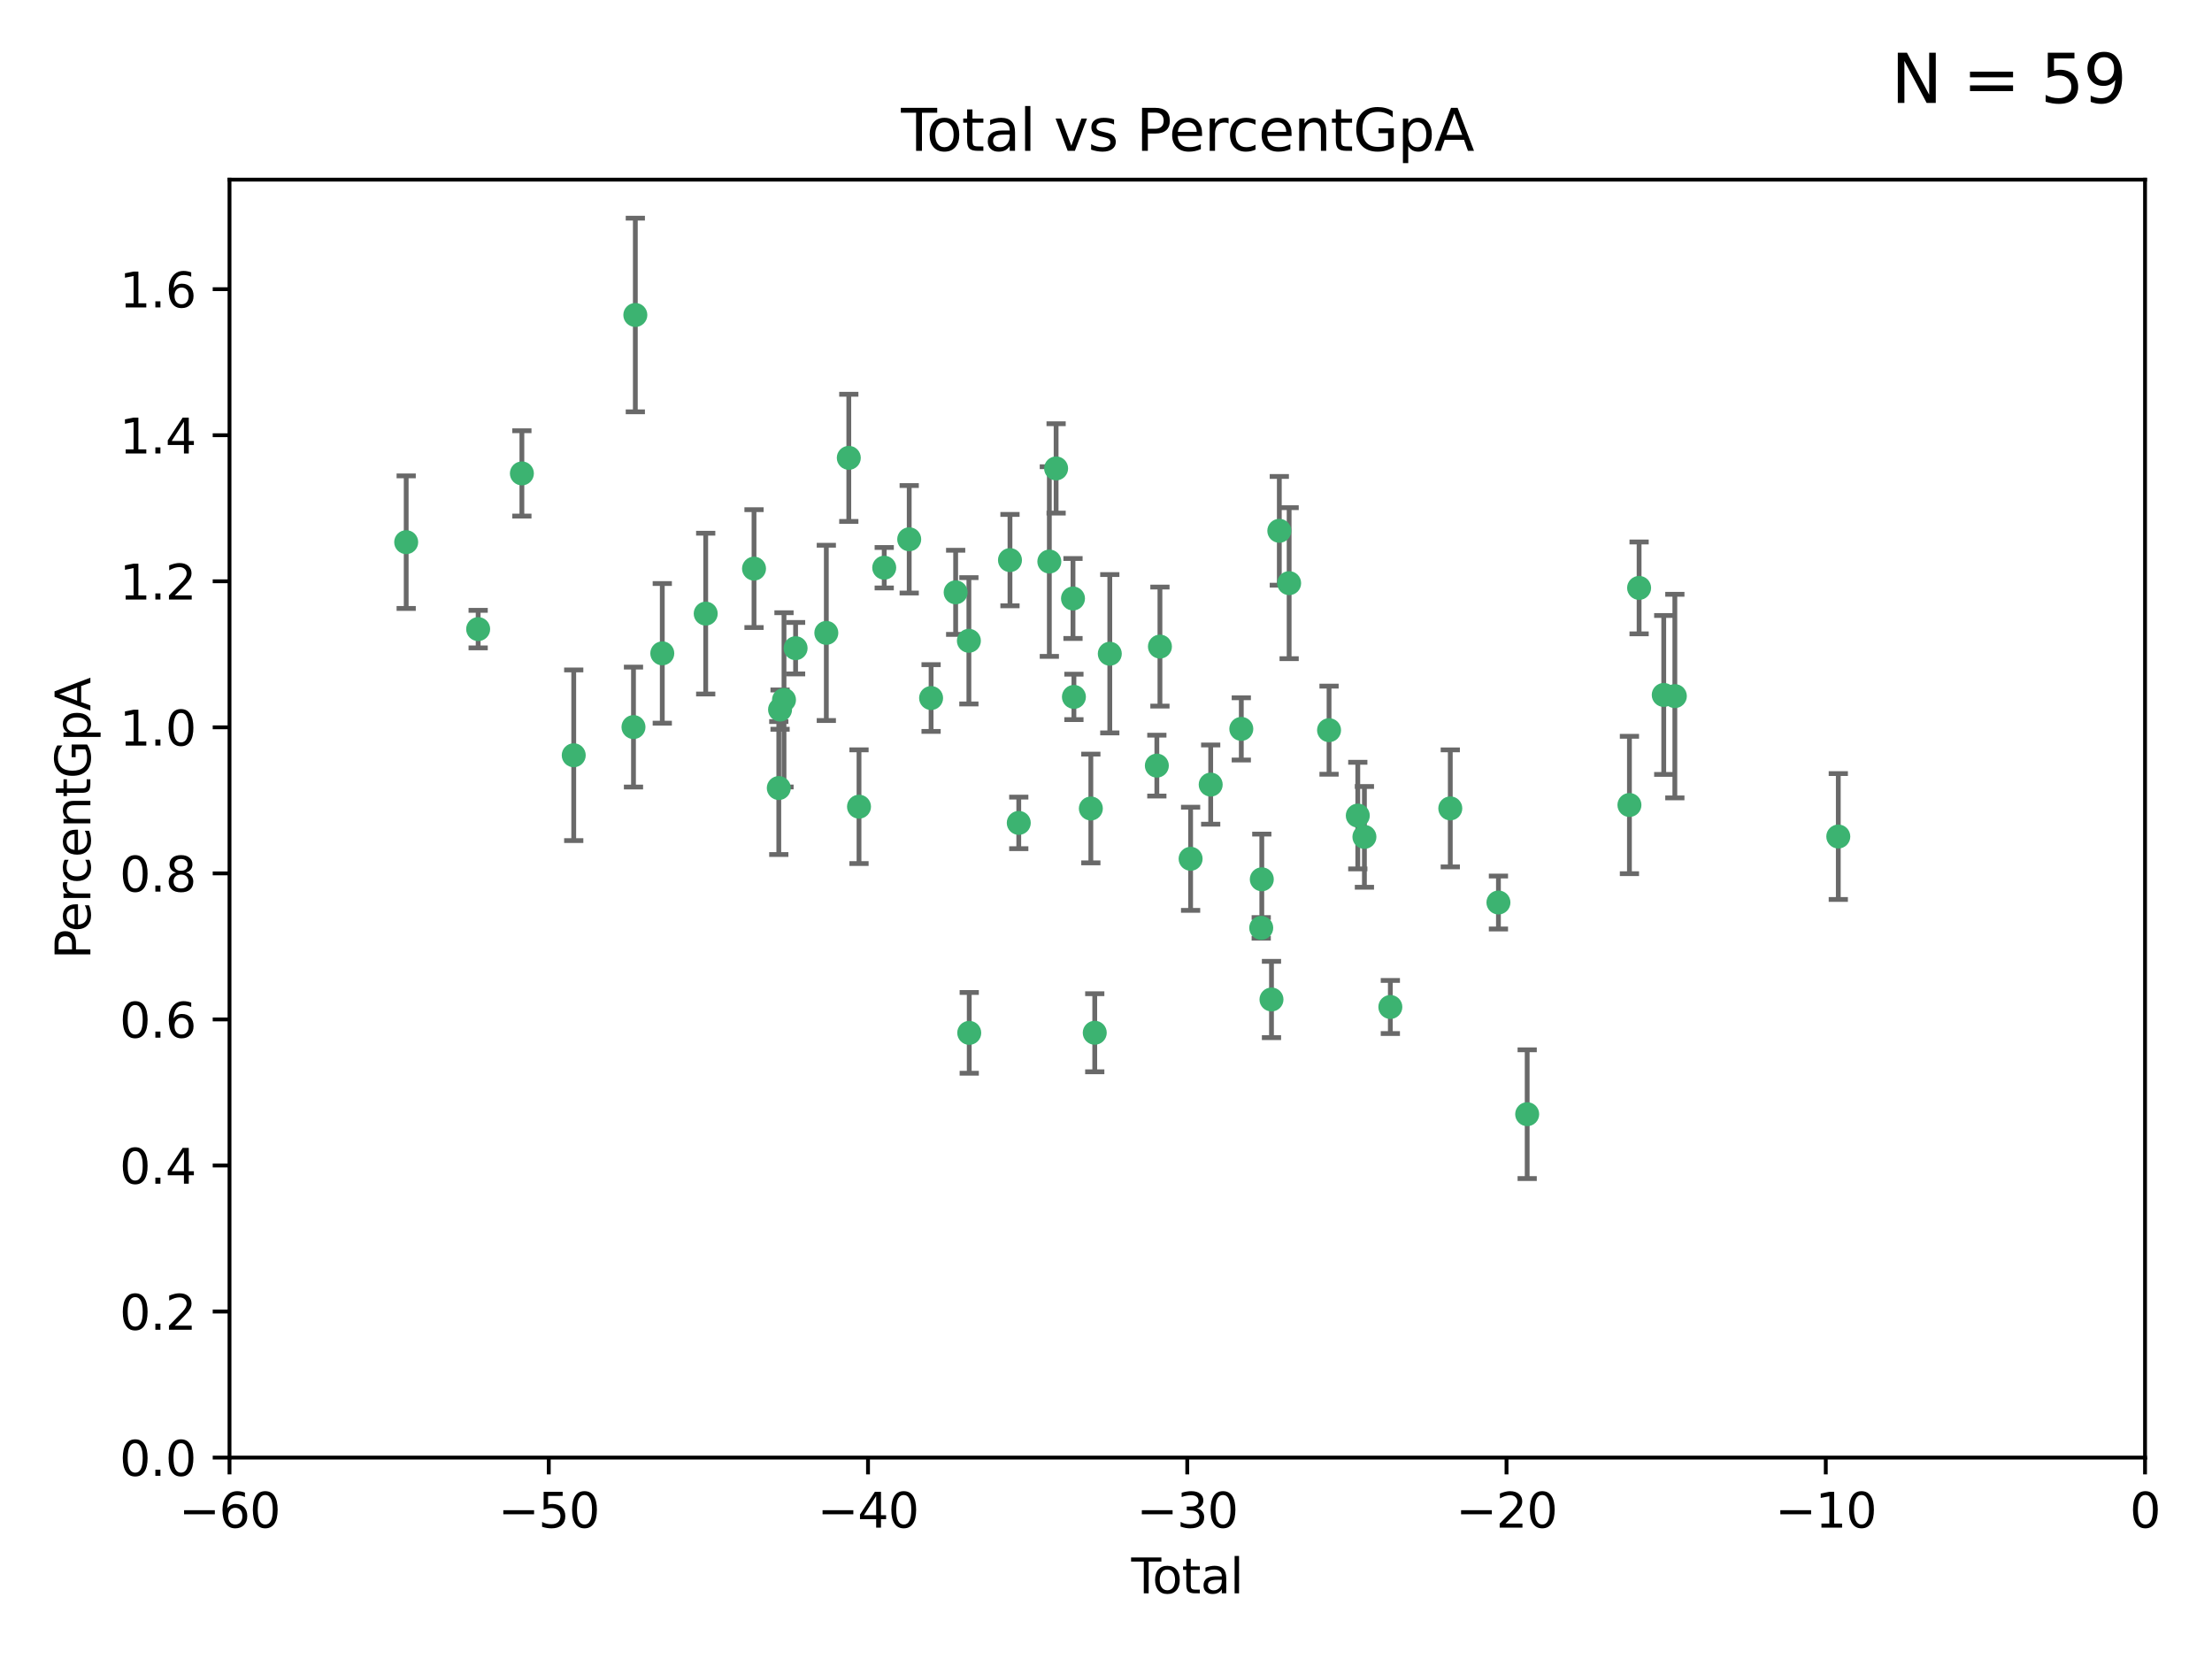 <?xml version="1.0" encoding="utf-8" standalone="no"?>
<!DOCTYPE svg PUBLIC "-//W3C//DTD SVG 1.1//EN"
  "http://www.w3.org/Graphics/SVG/1.1/DTD/svg11.dtd">
<svg xmlns:xlink="http://www.w3.org/1999/xlink" width="460.8pt" height="345.6pt" viewBox="0 0 460.8 345.6" xmlns="http://www.w3.org/2000/svg" version="1.1">
 <defs>
  <style type="text/css">*{stroke-linejoin: round; stroke-linecap: butt}</style>
 </defs>
 <g id="figure_1">
  <g id="patch_1">
   <path d="M 0 345.6 
L 460.8 345.6 
L 460.8 0 
L 0 0 
z
" style="fill: #ffffff"/>
  </g>
  <g id="axes_1">
   <g id="patch_2">
    <path d="M 47.81 303.64 
L 446.85 303.64 
L 446.85 37.422 
L 47.81 37.422 
z
" style="fill: #ffffff"/>
   </g>
   <g id="PathCollection_1">
    <defs>
     <path id="m16956cbaa5" d="M 0 1.118 
C 0.297 1.118 0.581 1 0.791 0.791 
C 1 0.581 1.118 0.297 1.118 0 
C 1.118 -0.297 1 -0.581 0.791 -0.791 
C 0.581 -1 0.297 -1.118 0 -1.118 
C -0.297 -1.118 -0.581 -1 -0.791 -0.791 
C -1 -0.581 -1.118 -0.297 -1.118 0 
C -1.118 0.297 -1 0.581 -0.791 0.791 
C -0.581 1 -0.297 1.118 0 1.118 
z
" style="stroke: #3cb371"/>
    </defs>
    <g clip-path="url(#p6aced38247)">
     <use xlink:href="#m16956cbaa5" x="84.617" y="112.942" style="fill: #3cb371; stroke: #3cb371"/>
     <use xlink:href="#m16956cbaa5" x="99.609" y="131.055" style="fill: #3cb371; stroke: #3cb371"/>
     <use xlink:href="#m16956cbaa5" x="108.719" y="98.62" style="fill: #3cb371; stroke: #3cb371"/>
     <use xlink:href="#m16956cbaa5" x="119.519" y="157.336" style="fill: #3cb371; stroke: #3cb371"/>
     <use xlink:href="#m16956cbaa5" x="131.967" y="151.463" style="fill: #3cb371; stroke: #3cb371"/>
     <use xlink:href="#m16956cbaa5" x="132.351" y="65.615" style="fill: #3cb371; stroke: #3cb371"/>
     <use xlink:href="#m16956cbaa5" x="137.966" y="136.104" style="fill: #3cb371; stroke: #3cb371"/>
     <use xlink:href="#m16956cbaa5" x="147.011" y="127.827" style="fill: #3cb371; stroke: #3cb371"/>
     <use xlink:href="#m16956cbaa5" x="157.076" y="118.454" style="fill: #3cb371; stroke: #3cb371"/>
     <use xlink:href="#m16956cbaa5" x="162.236" y="164.163" style="fill: #3cb371; stroke: #3cb371"/>
     <use xlink:href="#m16956cbaa5" x="162.501" y="147.824" style="fill: #3cb371; stroke: #3cb371"/>
     <use xlink:href="#m16956cbaa5" x="163.321" y="145.792" style="fill: #3cb371; stroke: #3cb371"/>
     <use xlink:href="#m16956cbaa5" x="165.737" y="135.027" style="fill: #3cb371; stroke: #3cb371"/>
     <use xlink:href="#m16956cbaa5" x="172.138" y="131.841" style="fill: #3cb371; stroke: #3cb371"/>
     <use xlink:href="#m16956cbaa5" x="176.821" y="95.379" style="fill: #3cb371; stroke: #3cb371"/>
     <use xlink:href="#m16956cbaa5" x="178.947" y="168.047" style="fill: #3cb371; stroke: #3cb371"/>
     <use xlink:href="#m16956cbaa5" x="184.2" y="118.263" style="fill: #3cb371; stroke: #3cb371"/>
     <use xlink:href="#m16956cbaa5" x="189.405" y="112.342" style="fill: #3cb371; stroke: #3cb371"/>
     <use xlink:href="#m16956cbaa5" x="193.963" y="145.415" style="fill: #3cb371; stroke: #3cb371"/>
     <use xlink:href="#m16956cbaa5" x="199.081" y="123.393" style="fill: #3cb371; stroke: #3cb371"/>
     <use xlink:href="#m16956cbaa5" x="201.837" y="133.489" style="fill: #3cb371; stroke: #3cb371"/>
     <use xlink:href="#m16956cbaa5" x="201.91" y="215.165" style="fill: #3cb371; stroke: #3cb371"/>
     <use xlink:href="#m16956cbaa5" x="210.397" y="116.68" style="fill: #3cb371; stroke: #3cb371"/>
     <use xlink:href="#m16956cbaa5" x="212.228" y="171.425" style="fill: #3cb371; stroke: #3cb371"/>
     <use xlink:href="#m16956cbaa5" x="218.597" y="116.981" style="fill: #3cb371; stroke: #3cb371"/>
     <use xlink:href="#m16956cbaa5" x="220.007" y="97.58" style="fill: #3cb371; stroke: #3cb371"/>
     <use xlink:href="#m16956cbaa5" x="223.525" y="124.676" style="fill: #3cb371; stroke: #3cb371"/>
     <use xlink:href="#m16956cbaa5" x="223.717" y="145.177" style="fill: #3cb371; stroke: #3cb371"/>
     <use xlink:href="#m16956cbaa5" x="227.243" y="168.424" style="fill: #3cb371; stroke: #3cb371"/>
     <use xlink:href="#m16956cbaa5" x="228.057" y="215.142" style="fill: #3cb371; stroke: #3cb371"/>
     <use xlink:href="#m16956cbaa5" x="231.191" y="136.185" style="fill: #3cb371; stroke: #3cb371"/>
     <use xlink:href="#m16956cbaa5" x="240.992" y="159.493" style="fill: #3cb371; stroke: #3cb371"/>
     <use xlink:href="#m16956cbaa5" x="241.636" y="134.696" style="fill: #3cb371; stroke: #3cb371"/>
     <use xlink:href="#m16956cbaa5" x="248.025" y="178.902" style="fill: #3cb371; stroke: #3cb371"/>
     <use xlink:href="#m16956cbaa5" x="252.21" y="163.444" style="fill: #3cb371; stroke: #3cb371"/>
     <use xlink:href="#m16956cbaa5" x="258.586" y="151.842" style="fill: #3cb371; stroke: #3cb371"/>
     <use xlink:href="#m16956cbaa5" x="262.736" y="193.294" style="fill: #3cb371; stroke: #3cb371"/>
     <use xlink:href="#m16956cbaa5" x="262.856" y="183.172" style="fill: #3cb371; stroke: #3cb371"/>
     <use xlink:href="#m16956cbaa5" x="264.873" y="208.21" style="fill: #3cb371; stroke: #3cb371"/>
     <use xlink:href="#m16956cbaa5" x="266.505" y="110.578" style="fill: #3cb371; stroke: #3cb371"/>
     <use xlink:href="#m16956cbaa5" x="268.551" y="121.483" style="fill: #3cb371; stroke: #3cb371"/>
     <use xlink:href="#m16956cbaa5" x="276.866" y="152.109" style="fill: #3cb371; stroke: #3cb371"/>
     <use xlink:href="#m16956cbaa5" x="282.852" y="169.904" style="fill: #3cb371; stroke: #3cb371"/>
     <use xlink:href="#m16956cbaa5" x="284.233" y="174.337" style="fill: #3cb371; stroke: #3cb371"/>
     <use xlink:href="#m16956cbaa5" x="289.634" y="209.773" style="fill: #3cb371; stroke: #3cb371"/>
     <use xlink:href="#m16956cbaa5" x="302.122" y="168.402" style="fill: #3cb371; stroke: #3cb371"/>
     <use xlink:href="#m16956cbaa5" x="312.151" y="188.006" style="fill: #3cb371; stroke: #3cb371"/>
     <use xlink:href="#m16956cbaa5" x="318.14" y="232.104" style="fill: #3cb371; stroke: #3cb371"/>
     <use xlink:href="#m16956cbaa5" x="339.441" y="167.694" style="fill: #3cb371; stroke: #3cb371"/>
     <use xlink:href="#m16956cbaa5" x="341.455" y="122.472" style="fill: #3cb371; stroke: #3cb371"/>
     <use xlink:href="#m16956cbaa5" x="346.588" y="144.768" style="fill: #3cb371; stroke: #3cb371"/>
     <use xlink:href="#m16956cbaa5" x="348.901" y="145.01" style="fill: #3cb371; stroke: #3cb371"/>
     <use xlink:href="#m16956cbaa5" x="382.95" y="174.262" style="fill: #3cb371; stroke: #3cb371"/>
    </g>
   </g>
   <g id="matplotlib.axis_1">
    <g id="xtick_1">
     <g id="line2d_1">
      <defs>
       <path id="m77259afde9" d="M 0 0 
L 0 3.5 
" style="stroke: #000000; stroke-width: 0.8"/>
      </defs>
      <g>
       <use xlink:href="#m77259afde9" x="47.81" y="303.64" style="stroke: #000000; stroke-width: 0.8"/>
      </g>
     </g>
     <g id="text_1">
      <!-- −60 -->
      <g transform="translate(37.258 318.238)scale(0.1 -0.1)">
       <defs>
        <path id="DejaVuSans-2212" d="M 678 2272 
L 4684 2272 
L 4684 1741 
L 678 1741 
L 678 2272 
z
" transform="scale(0.016)"/>
        <path id="DejaVuSans-36" d="M 2113 2584 
Q 1688 2584 1439 2293 
Q 1191 2003 1191 1497 
Q 1191 994 1439 701 
Q 1688 409 2113 409 
Q 2538 409 2786 701 
Q 3034 994 3034 1497 
Q 3034 2003 2786 2293 
Q 2538 2584 2113 2584 
z
M 3366 4563 
L 3366 3988 
Q 3128 4100 2886 4159 
Q 2644 4219 2406 4219 
Q 1781 4219 1451 3797 
Q 1122 3375 1075 2522 
Q 1259 2794 1537 2939 
Q 1816 3084 2150 3084 
Q 2853 3084 3261 2657 
Q 3669 2231 3669 1497 
Q 3669 778 3244 343 
Q 2819 -91 2113 -91 
Q 1303 -91 875 529 
Q 447 1150 447 2328 
Q 447 3434 972 4092 
Q 1497 4750 2381 4750 
Q 2619 4750 2861 4703 
Q 3103 4656 3366 4563 
z
" transform="scale(0.016)"/>
        <path id="DejaVuSans-30" d="M 2034 4250 
Q 1547 4250 1301 3770 
Q 1056 3291 1056 2328 
Q 1056 1369 1301 889 
Q 1547 409 2034 409 
Q 2525 409 2770 889 
Q 3016 1369 3016 2328 
Q 3016 3291 2770 3770 
Q 2525 4250 2034 4250 
z
M 2034 4750 
Q 2819 4750 3233 4129 
Q 3647 3509 3647 2328 
Q 3647 1150 3233 529 
Q 2819 -91 2034 -91 
Q 1250 -91 836 529 
Q 422 1150 422 2328 
Q 422 3509 836 4129 
Q 1250 4750 2034 4750 
z
" transform="scale(0.016)"/>
       </defs>
       <use xlink:href="#DejaVuSans-2212"/>
       <use xlink:href="#DejaVuSans-36" x="83.789"/>
       <use xlink:href="#DejaVuSans-30" x="147.412"/>
      </g>
     </g>
    </g>
    <g id="xtick_2">
     <g id="line2d_2">
      <g>
       <use xlink:href="#m77259afde9" x="114.317" y="303.64" style="stroke: #000000; stroke-width: 0.8"/>
      </g>
     </g>
     <g id="text_2">
      <!-- −50 -->
      <g transform="translate(103.764 318.238)scale(0.1 -0.1)">
       <defs>
        <path id="DejaVuSans-35" d="M 691 4666 
L 3169 4666 
L 3169 4134 
L 1269 4134 
L 1269 2991 
Q 1406 3038 1543 3061 
Q 1681 3084 1819 3084 
Q 2600 3084 3056 2656 
Q 3513 2228 3513 1497 
Q 3513 744 3044 326 
Q 2575 -91 1722 -91 
Q 1428 -91 1123 -41 
Q 819 9 494 109 
L 494 744 
Q 775 591 1075 516 
Q 1375 441 1709 441 
Q 2250 441 2565 725 
Q 2881 1009 2881 1497 
Q 2881 1984 2565 2268 
Q 2250 2553 1709 2553 
Q 1456 2553 1204 2497 
Q 953 2441 691 2322 
L 691 4666 
z
" transform="scale(0.016)"/>
       </defs>
       <use xlink:href="#DejaVuSans-2212"/>
       <use xlink:href="#DejaVuSans-35" x="83.789"/>
       <use xlink:href="#DejaVuSans-30" x="147.412"/>
      </g>
     </g>
    </g>
    <g id="xtick_3">
     <g id="line2d_3">
      <g>
       <use xlink:href="#m77259afde9" x="180.823" y="303.64" style="stroke: #000000; stroke-width: 0.8"/>
      </g>
     </g>
     <g id="text_3">
      <!-- −40 -->
      <g transform="translate(170.271 318.238)scale(0.1 -0.1)">
       <defs>
        <path id="DejaVuSans-34" d="M 2419 4116 
L 825 1625 
L 2419 1625 
L 2419 4116 
z
M 2253 4666 
L 3047 4666 
L 3047 1625 
L 3713 1625 
L 3713 1100 
L 3047 1100 
L 3047 0 
L 2419 0 
L 2419 1100 
L 313 1100 
L 313 1709 
L 2253 4666 
z
" transform="scale(0.016)"/>
       </defs>
       <use xlink:href="#DejaVuSans-2212"/>
       <use xlink:href="#DejaVuSans-34" x="83.789"/>
       <use xlink:href="#DejaVuSans-30" x="147.412"/>
      </g>
     </g>
    </g>
    <g id="xtick_4">
     <g id="line2d_4">
      <g>
       <use xlink:href="#m77259afde9" x="247.33" y="303.64" style="stroke: #000000; stroke-width: 0.8"/>
      </g>
     </g>
     <g id="text_4">
      <!-- −30 -->
      <g transform="translate(236.778 318.238)scale(0.1 -0.1)">
       <defs>
        <path id="DejaVuSans-33" d="M 2597 2516 
Q 3050 2419 3304 2112 
Q 3559 1806 3559 1356 
Q 3559 666 3084 287 
Q 2609 -91 1734 -91 
Q 1441 -91 1130 -33 
Q 819 25 488 141 
L 488 750 
Q 750 597 1062 519 
Q 1375 441 1716 441 
Q 2309 441 2620 675 
Q 2931 909 2931 1356 
Q 2931 1769 2642 2001 
Q 2353 2234 1838 2234 
L 1294 2234 
L 1294 2753 
L 1863 2753 
Q 2328 2753 2575 2939 
Q 2822 3125 2822 3475 
Q 2822 3834 2567 4026 
Q 2313 4219 1838 4219 
Q 1578 4219 1281 4162 
Q 984 4106 628 3988 
L 628 4550 
Q 988 4650 1302 4700 
Q 1616 4750 1894 4750 
Q 2613 4750 3031 4423 
Q 3450 4097 3450 3541 
Q 3450 3153 3228 2886 
Q 3006 2619 2597 2516 
z
" transform="scale(0.016)"/>
       </defs>
       <use xlink:href="#DejaVuSans-2212"/>
       <use xlink:href="#DejaVuSans-33" x="83.789"/>
       <use xlink:href="#DejaVuSans-30" x="147.412"/>
      </g>
     </g>
    </g>
    <g id="xtick_5">
     <g id="line2d_5">
      <g>
       <use xlink:href="#m77259afde9" x="313.837" y="303.64" style="stroke: #000000; stroke-width: 0.8"/>
      </g>
     </g>
     <g id="text_5">
      <!-- −20 -->
      <g transform="translate(303.284 318.238)scale(0.1 -0.1)">
       <defs>
        <path id="DejaVuSans-32" d="M 1228 531 
L 3431 531 
L 3431 0 
L 469 0 
L 469 531 
Q 828 903 1448 1529 
Q 2069 2156 2228 2338 
Q 2531 2678 2651 2914 
Q 2772 3150 2772 3378 
Q 2772 3750 2511 3984 
Q 2250 4219 1831 4219 
Q 1534 4219 1204 4116 
Q 875 4013 500 3803 
L 500 4441 
Q 881 4594 1212 4672 
Q 1544 4750 1819 4750 
Q 2544 4750 2975 4387 
Q 3406 4025 3406 3419 
Q 3406 3131 3298 2873 
Q 3191 2616 2906 2266 
Q 2828 2175 2409 1742 
Q 1991 1309 1228 531 
z
" transform="scale(0.016)"/>
       </defs>
       <use xlink:href="#DejaVuSans-2212"/>
       <use xlink:href="#DejaVuSans-32" x="83.789"/>
       <use xlink:href="#DejaVuSans-30" x="147.412"/>
      </g>
     </g>
    </g>
    <g id="xtick_6">
     <g id="line2d_6">
      <g>
       <use xlink:href="#m77259afde9" x="380.343" y="303.64" style="stroke: #000000; stroke-width: 0.8"/>
      </g>
     </g>
     <g id="text_6">
      <!-- −10 -->
      <g transform="translate(369.791 318.238)scale(0.1 -0.1)">
       <defs>
        <path id="DejaVuSans-31" d="M 794 531 
L 1825 531 
L 1825 4091 
L 703 3866 
L 703 4441 
L 1819 4666 
L 2450 4666 
L 2450 531 
L 3481 531 
L 3481 0 
L 794 0 
L 794 531 
z
" transform="scale(0.016)"/>
       </defs>
       <use xlink:href="#DejaVuSans-2212"/>
       <use xlink:href="#DejaVuSans-31" x="83.789"/>
       <use xlink:href="#DejaVuSans-30" x="147.412"/>
      </g>
     </g>
    </g>
    <g id="xtick_7">
     <g id="line2d_7">
      <g>
       <use xlink:href="#m77259afde9" x="446.85" y="303.64" style="stroke: #000000; stroke-width: 0.8"/>
      </g>
     </g>
     <g id="text_7">
      <!-- 0 -->
      <g transform="translate(443.669 318.238)scale(0.1 -0.1)">
       <use xlink:href="#DejaVuSans-30"/>
      </g>
     </g>
    </g>
    <g id="text_8">
     <!-- Total -->
     <g transform="translate(235.653 331.917)scale(0.1 -0.1)">
      <defs>
       <path id="DejaVuSans-54" d="M -19 4666 
L 3928 4666 
L 3928 4134 
L 2272 4134 
L 2272 0 
L 1638 0 
L 1638 4134 
L -19 4134 
L -19 4666 
z
" transform="scale(0.016)"/>
       <path id="DejaVuSans-6f" d="M 1959 3097 
Q 1497 3097 1228 2736 
Q 959 2375 959 1747 
Q 959 1119 1226 758 
Q 1494 397 1959 397 
Q 2419 397 2687 759 
Q 2956 1122 2956 1747 
Q 2956 2369 2687 2733 
Q 2419 3097 1959 3097 
z
M 1959 3584 
Q 2709 3584 3137 3096 
Q 3566 2609 3566 1747 
Q 3566 888 3137 398 
Q 2709 -91 1959 -91 
Q 1206 -91 779 398 
Q 353 888 353 1747 
Q 353 2609 779 3096 
Q 1206 3584 1959 3584 
z
" transform="scale(0.016)"/>
       <path id="DejaVuSans-74" d="M 1172 4494 
L 1172 3500 
L 2356 3500 
L 2356 3053 
L 1172 3053 
L 1172 1153 
Q 1172 725 1289 603 
Q 1406 481 1766 481 
L 2356 481 
L 2356 0 
L 1766 0 
Q 1100 0 847 248 
Q 594 497 594 1153 
L 594 3053 
L 172 3053 
L 172 3500 
L 594 3500 
L 594 4494 
L 1172 4494 
z
" transform="scale(0.016)"/>
       <path id="DejaVuSans-61" d="M 2194 1759 
Q 1497 1759 1228 1600 
Q 959 1441 959 1056 
Q 959 750 1161 570 
Q 1363 391 1709 391 
Q 2188 391 2477 730 
Q 2766 1069 2766 1631 
L 2766 1759 
L 2194 1759 
z
M 3341 1997 
L 3341 0 
L 2766 0 
L 2766 531 
Q 2569 213 2275 61 
Q 1981 -91 1556 -91 
Q 1019 -91 701 211 
Q 384 513 384 1019 
Q 384 1609 779 1909 
Q 1175 2209 1959 2209 
L 2766 2209 
L 2766 2266 
Q 2766 2663 2505 2880 
Q 2244 3097 1772 3097 
Q 1472 3097 1187 3025 
Q 903 2953 641 2809 
L 641 3341 
Q 956 3463 1253 3523 
Q 1550 3584 1831 3584 
Q 2591 3584 2966 3190 
Q 3341 2797 3341 1997 
z
" transform="scale(0.016)"/>
       <path id="DejaVuSans-6c" d="M 603 4863 
L 1178 4863 
L 1178 0 
L 603 0 
L 603 4863 
z
" transform="scale(0.016)"/>
      </defs>
      <use xlink:href="#DejaVuSans-54"/>
      <use xlink:href="#DejaVuSans-6f" x="44.084"/>
      <use xlink:href="#DejaVuSans-74" x="105.266"/>
      <use xlink:href="#DejaVuSans-61" x="144.475"/>
      <use xlink:href="#DejaVuSans-6c" x="205.754"/>
     </g>
    </g>
   </g>
   <g id="matplotlib.axis_2">
    <g id="ytick_1">
     <g id="line2d_8">
      <defs>
       <path id="m258e55a8ed" d="M 0 0 
L -3.5 0 
" style="stroke: #000000; stroke-width: 0.8"/>
      </defs>
      <g>
       <use xlink:href="#m258e55a8ed" x="47.81" y="303.64" style="stroke: #000000; stroke-width: 0.8"/>
      </g>
     </g>
     <g id="text_9">
      <!-- 0.0 -->
      <g transform="translate(24.907 307.439)scale(0.1 -0.1)">
       <defs>
        <path id="DejaVuSans-2e" d="M 684 794 
L 1344 794 
L 1344 0 
L 684 0 
L 684 794 
z
" transform="scale(0.016)"/>
       </defs>
       <use xlink:href="#DejaVuSans-30"/>
       <use xlink:href="#DejaVuSans-2e" x="63.623"/>
       <use xlink:href="#DejaVuSans-30" x="95.41"/>
      </g>
     </g>
    </g>
    <g id="ytick_2">
     <g id="line2d_9">
      <g>
       <use xlink:href="#m258e55a8ed" x="47.81" y="273.215" style="stroke: #000000; stroke-width: 0.8"/>
      </g>
     </g>
     <g id="text_10">
      <!-- 0.2 -->
      <g transform="translate(24.907 277.014)scale(0.1 -0.1)">
       <use xlink:href="#DejaVuSans-30"/>
       <use xlink:href="#DejaVuSans-2e" x="63.623"/>
       <use xlink:href="#DejaVuSans-32" x="95.41"/>
      </g>
     </g>
    </g>
    <g id="ytick_3">
     <g id="line2d_10">
      <g>
       <use xlink:href="#m258e55a8ed" x="47.81" y="242.79" style="stroke: #000000; stroke-width: 0.8"/>
      </g>
     </g>
     <g id="text_11">
      <!-- 0.4 -->
      <g transform="translate(24.907 246.589)scale(0.1 -0.1)">
       <use xlink:href="#DejaVuSans-30"/>
       <use xlink:href="#DejaVuSans-2e" x="63.623"/>
       <use xlink:href="#DejaVuSans-34" x="95.41"/>
      </g>
     </g>
    </g>
    <g id="ytick_4">
     <g id="line2d_11">
      <g>
       <use xlink:href="#m258e55a8ed" x="47.81" y="212.365" style="stroke: #000000; stroke-width: 0.8"/>
      </g>
     </g>
     <g id="text_12">
      <!-- 0.6 -->
      <g transform="translate(24.907 216.164)scale(0.1 -0.1)">
       <use xlink:href="#DejaVuSans-30"/>
       <use xlink:href="#DejaVuSans-2e" x="63.623"/>
       <use xlink:href="#DejaVuSans-36" x="95.41"/>
      </g>
     </g>
    </g>
    <g id="ytick_5">
     <g id="line2d_12">
      <g>
       <use xlink:href="#m258e55a8ed" x="47.81" y="181.94" style="stroke: #000000; stroke-width: 0.8"/>
      </g>
     </g>
     <g id="text_13">
      <!-- 0.8 -->
      <g transform="translate(24.907 185.739)scale(0.1 -0.1)">
       <defs>
        <path id="DejaVuSans-38" d="M 2034 2216 
Q 1584 2216 1326 1975 
Q 1069 1734 1069 1313 
Q 1069 891 1326 650 
Q 1584 409 2034 409 
Q 2484 409 2743 651 
Q 3003 894 3003 1313 
Q 3003 1734 2745 1975 
Q 2488 2216 2034 2216 
z
M 1403 2484 
Q 997 2584 770 2862 
Q 544 3141 544 3541 
Q 544 4100 942 4425 
Q 1341 4750 2034 4750 
Q 2731 4750 3128 4425 
Q 3525 4100 3525 3541 
Q 3525 3141 3298 2862 
Q 3072 2584 2669 2484 
Q 3125 2378 3379 2068 
Q 3634 1759 3634 1313 
Q 3634 634 3220 271 
Q 2806 -91 2034 -91 
Q 1263 -91 848 271 
Q 434 634 434 1313 
Q 434 1759 690 2068 
Q 947 2378 1403 2484 
z
M 1172 3481 
Q 1172 3119 1398 2916 
Q 1625 2713 2034 2713 
Q 2441 2713 2670 2916 
Q 2900 3119 2900 3481 
Q 2900 3844 2670 4047 
Q 2441 4250 2034 4250 
Q 1625 4250 1398 4047 
Q 1172 3844 1172 3481 
z
" transform="scale(0.016)"/>
       </defs>
       <use xlink:href="#DejaVuSans-30"/>
       <use xlink:href="#DejaVuSans-2e" x="63.623"/>
       <use xlink:href="#DejaVuSans-38" x="95.41"/>
      </g>
     </g>
    </g>
    <g id="ytick_6">
     <g id="line2d_13">
      <g>
       <use xlink:href="#m258e55a8ed" x="47.81" y="151.515" style="stroke: #000000; stroke-width: 0.8"/>
      </g>
     </g>
     <g id="text_14">
      <!-- 1.0 -->
      <g transform="translate(24.907 155.315)scale(0.1 -0.1)">
       <use xlink:href="#DejaVuSans-31"/>
       <use xlink:href="#DejaVuSans-2e" x="63.623"/>
       <use xlink:href="#DejaVuSans-30" x="95.41"/>
      </g>
     </g>
    </g>
    <g id="ytick_7">
     <g id="line2d_14">
      <g>
       <use xlink:href="#m258e55a8ed" x="47.81" y="121.09" style="stroke: #000000; stroke-width: 0.8"/>
      </g>
     </g>
     <g id="text_15">
      <!-- 1.2 -->
      <g transform="translate(24.907 124.89)scale(0.1 -0.1)">
       <use xlink:href="#DejaVuSans-31"/>
       <use xlink:href="#DejaVuSans-2e" x="63.623"/>
       <use xlink:href="#DejaVuSans-32" x="95.41"/>
      </g>
     </g>
    </g>
    <g id="ytick_8">
     <g id="line2d_15">
      <g>
       <use xlink:href="#m258e55a8ed" x="47.81" y="90.665" style="stroke: #000000; stroke-width: 0.8"/>
      </g>
     </g>
     <g id="text_16">
      <!-- 1.4 -->
      <g transform="translate(24.907 94.465)scale(0.1 -0.1)">
       <use xlink:href="#DejaVuSans-31"/>
       <use xlink:href="#DejaVuSans-2e" x="63.623"/>
       <use xlink:href="#DejaVuSans-34" x="95.41"/>
      </g>
     </g>
    </g>
    <g id="ytick_9">
     <g id="line2d_16">
      <g>
       <use xlink:href="#m258e55a8ed" x="47.81" y="60.241" style="stroke: #000000; stroke-width: 0.8"/>
      </g>
     </g>
     <g id="text_17">
      <!-- 1.6 -->
      <g transform="translate(24.907 64.04)scale(0.1 -0.1)">
       <use xlink:href="#DejaVuSans-31"/>
       <use xlink:href="#DejaVuSans-2e" x="63.623"/>
       <use xlink:href="#DejaVuSans-36" x="95.41"/>
      </g>
     </g>
    </g>
    <g id="text_18">
     <!-- PercentGpA -->
     <g transform="translate(18.827 199.807)rotate(-90)scale(0.1 -0.1)">
      <defs>
       <path id="DejaVuSans-50" d="M 1259 4147 
L 1259 2394 
L 2053 2394 
Q 2494 2394 2734 2622 
Q 2975 2850 2975 3272 
Q 2975 3691 2734 3919 
Q 2494 4147 2053 4147 
L 1259 4147 
z
M 628 4666 
L 2053 4666 
Q 2838 4666 3239 4311 
Q 3641 3956 3641 3272 
Q 3641 2581 3239 2228 
Q 2838 1875 2053 1875 
L 1259 1875 
L 1259 0 
L 628 0 
L 628 4666 
z
" transform="scale(0.016)"/>
       <path id="DejaVuSans-65" d="M 3597 1894 
L 3597 1613 
L 953 1613 
Q 991 1019 1311 708 
Q 1631 397 2203 397 
Q 2534 397 2845 478 
Q 3156 559 3463 722 
L 3463 178 
Q 3153 47 2828 -22 
Q 2503 -91 2169 -91 
Q 1331 -91 842 396 
Q 353 884 353 1716 
Q 353 2575 817 3079 
Q 1281 3584 2069 3584 
Q 2775 3584 3186 3129 
Q 3597 2675 3597 1894 
z
M 3022 2063 
Q 3016 2534 2758 2815 
Q 2500 3097 2075 3097 
Q 1594 3097 1305 2825 
Q 1016 2553 972 2059 
L 3022 2063 
z
" transform="scale(0.016)"/>
       <path id="DejaVuSans-72" d="M 2631 2963 
Q 2534 3019 2420 3045 
Q 2306 3072 2169 3072 
Q 1681 3072 1420 2755 
Q 1159 2438 1159 1844 
L 1159 0 
L 581 0 
L 581 3500 
L 1159 3500 
L 1159 2956 
Q 1341 3275 1631 3429 
Q 1922 3584 2338 3584 
Q 2397 3584 2469 3576 
Q 2541 3569 2628 3553 
L 2631 2963 
z
" transform="scale(0.016)"/>
       <path id="DejaVuSans-63" d="M 3122 3366 
L 3122 2828 
Q 2878 2963 2633 3030 
Q 2388 3097 2138 3097 
Q 1578 3097 1268 2742 
Q 959 2388 959 1747 
Q 959 1106 1268 751 
Q 1578 397 2138 397 
Q 2388 397 2633 464 
Q 2878 531 3122 666 
L 3122 134 
Q 2881 22 2623 -34 
Q 2366 -91 2075 -91 
Q 1284 -91 818 406 
Q 353 903 353 1747 
Q 353 2603 823 3093 
Q 1294 3584 2113 3584 
Q 2378 3584 2631 3529 
Q 2884 3475 3122 3366 
z
" transform="scale(0.016)"/>
       <path id="DejaVuSans-6e" d="M 3513 2113 
L 3513 0 
L 2938 0 
L 2938 2094 
Q 2938 2591 2744 2837 
Q 2550 3084 2163 3084 
Q 1697 3084 1428 2787 
Q 1159 2491 1159 1978 
L 1159 0 
L 581 0 
L 581 3500 
L 1159 3500 
L 1159 2956 
Q 1366 3272 1645 3428 
Q 1925 3584 2291 3584 
Q 2894 3584 3203 3211 
Q 3513 2838 3513 2113 
z
" transform="scale(0.016)"/>
       <path id="DejaVuSans-47" d="M 3809 666 
L 3809 1919 
L 2778 1919 
L 2778 2438 
L 4434 2438 
L 4434 434 
Q 4069 175 3628 42 
Q 3188 -91 2688 -91 
Q 1594 -91 976 548 
Q 359 1188 359 2328 
Q 359 3472 976 4111 
Q 1594 4750 2688 4750 
Q 3144 4750 3555 4637 
Q 3966 4525 4313 4306 
L 4313 3634 
Q 3963 3931 3569 4081 
Q 3175 4231 2741 4231 
Q 1884 4231 1454 3753 
Q 1025 3275 1025 2328 
Q 1025 1384 1454 906 
Q 1884 428 2741 428 
Q 3075 428 3337 486 
Q 3600 544 3809 666 
z
" transform="scale(0.016)"/>
       <path id="DejaVuSans-70" d="M 1159 525 
L 1159 -1331 
L 581 -1331 
L 581 3500 
L 1159 3500 
L 1159 2969 
Q 1341 3281 1617 3432 
Q 1894 3584 2278 3584 
Q 2916 3584 3314 3078 
Q 3713 2572 3713 1747 
Q 3713 922 3314 415 
Q 2916 -91 2278 -91 
Q 1894 -91 1617 61 
Q 1341 213 1159 525 
z
M 3116 1747 
Q 3116 2381 2855 2742 
Q 2594 3103 2138 3103 
Q 1681 3103 1420 2742 
Q 1159 2381 1159 1747 
Q 1159 1113 1420 752 
Q 1681 391 2138 391 
Q 2594 391 2855 752 
Q 3116 1113 3116 1747 
z
" transform="scale(0.016)"/>
       <path id="DejaVuSans-41" d="M 2188 4044 
L 1331 1722 
L 3047 1722 
L 2188 4044 
z
M 1831 4666 
L 2547 4666 
L 4325 0 
L 3669 0 
L 3244 1197 
L 1141 1197 
L 716 0 
L 50 0 
L 1831 4666 
z
" transform="scale(0.016)"/>
      </defs>
      <use xlink:href="#DejaVuSans-50"/>
      <use xlink:href="#DejaVuSans-65" x="56.678"/>
      <use xlink:href="#DejaVuSans-72" x="118.201"/>
      <use xlink:href="#DejaVuSans-63" x="157.064"/>
      <use xlink:href="#DejaVuSans-65" x="212.045"/>
      <use xlink:href="#DejaVuSans-6e" x="273.568"/>
      <use xlink:href="#DejaVuSans-74" x="336.947"/>
      <use xlink:href="#DejaVuSans-47" x="376.156"/>
      <use xlink:href="#DejaVuSans-70" x="453.646"/>
      <use xlink:href="#DejaVuSans-41" x="517.123"/>
     </g>
    </g>
   </g>
   <g id="LineCollection_1">
    <path d="M 84.617 126.749 
L 84.617 99.136 
" clip-path="url(#p6aced38247)" style="fill: none; stroke: #696969"/>
    <path d="M 99.609 134.965 
L 99.609 127.145 
" clip-path="url(#p6aced38247)" style="fill: none; stroke: #696969"/>
    <path d="M 108.719 107.507 
L 108.719 89.732 
" clip-path="url(#p6aced38247)" style="fill: none; stroke: #696969"/>
    <path d="M 119.519 175.112 
L 119.519 139.559 
" clip-path="url(#p6aced38247)" style="fill: none; stroke: #696969"/>
    <path d="M 131.967 163.951 
L 131.967 138.975 
" clip-path="url(#p6aced38247)" style="fill: none; stroke: #696969"/>
    <path d="M 132.351 85.786 
L 132.351 45.445 
" clip-path="url(#p6aced38247)" style="fill: none; stroke: #696969"/>
    <path d="M 137.966 150.651 
L 137.966 121.557 
" clip-path="url(#p6aced38247)" style="fill: none; stroke: #696969"/>
    <path d="M 147.011 144.574 
L 147.011 111.081 
" clip-path="url(#p6aced38247)" style="fill: none; stroke: #696969"/>
    <path d="M 157.076 130.729 
L 157.076 106.178 
" clip-path="url(#p6aced38247)" style="fill: none; stroke: #696969"/>
    <path d="M 162.236 178.012 
L 162.236 150.313 
" clip-path="url(#p6aced38247)" style="fill: none; stroke: #696969"/>
    <path d="M 162.501 151.915 
L 162.501 143.733 
" clip-path="url(#p6aced38247)" style="fill: none; stroke: #696969"/>
    <path d="M 163.321 163.943 
L 163.321 127.641 
" clip-path="url(#p6aced38247)" style="fill: none; stroke: #696969"/>
    <path d="M 165.737 140.389 
L 165.737 129.666 
" clip-path="url(#p6aced38247)" style="fill: none; stroke: #696969"/>
    <path d="M 172.138 150.099 
L 172.138 113.583 
" clip-path="url(#p6aced38247)" style="fill: none; stroke: #696969"/>
    <path d="M 176.821 108.623 
L 176.821 82.135 
" clip-path="url(#p6aced38247)" style="fill: none; stroke: #696969"/>
    <path d="M 178.947 179.887 
L 178.947 156.207 
" clip-path="url(#p6aced38247)" style="fill: none; stroke: #696969"/>
    <path d="M 184.2 122.479 
L 184.2 114.047 
" clip-path="url(#p6aced38247)" style="fill: none; stroke: #696969"/>
    <path d="M 189.405 123.537 
L 189.405 101.147 
" clip-path="url(#p6aced38247)" style="fill: none; stroke: #696969"/>
    <path d="M 193.963 152.367 
L 193.963 138.462 
" clip-path="url(#p6aced38247)" style="fill: none; stroke: #696969"/>
    <path d="M 199.081 132.157 
L 199.081 114.628 
" clip-path="url(#p6aced38247)" style="fill: none; stroke: #696969"/>
    <path d="M 201.837 146.643 
L 201.837 120.334 
" clip-path="url(#p6aced38247)" style="fill: none; stroke: #696969"/>
    <path d="M 201.91 223.575 
L 201.91 206.755 
" clip-path="url(#p6aced38247)" style="fill: none; stroke: #696969"/>
    <path d="M 210.397 126.199 
L 210.397 107.162 
" clip-path="url(#p6aced38247)" style="fill: none; stroke: #696969"/>
    <path d="M 212.228 176.796 
L 212.228 166.055 
" clip-path="url(#p6aced38247)" style="fill: none; stroke: #696969"/>
    <path d="M 218.597 136.737 
L 218.597 97.225 
" clip-path="url(#p6aced38247)" style="fill: none; stroke: #696969"/>
    <path d="M 220.007 106.886 
L 220.007 88.275 
" clip-path="url(#p6aced38247)" style="fill: none; stroke: #696969"/>
    <path d="M 223.525 133.004 
L 223.525 116.348 
" clip-path="url(#p6aced38247)" style="fill: none; stroke: #696969"/>
    <path d="M 223.717 149.907 
L 223.717 140.447 
" clip-path="url(#p6aced38247)" style="fill: none; stroke: #696969"/>
    <path d="M 227.243 179.748 
L 227.243 157.1 
" clip-path="url(#p6aced38247)" style="fill: none; stroke: #696969"/>
    <path d="M 228.057 223.271 
L 228.057 207.014 
" clip-path="url(#p6aced38247)" style="fill: none; stroke: #696969"/>
    <path d="M 231.191 152.678 
L 231.191 119.692 
" clip-path="url(#p6aced38247)" style="fill: none; stroke: #696969"/>
    <path d="M 240.992 165.836 
L 240.992 153.151 
" clip-path="url(#p6aced38247)" style="fill: none; stroke: #696969"/>
    <path d="M 241.636 147.092 
L 241.636 122.3 
" clip-path="url(#p6aced38247)" style="fill: none; stroke: #696969"/>
    <path d="M 248.025 189.647 
L 248.025 168.157 
" clip-path="url(#p6aced38247)" style="fill: none; stroke: #696969"/>
    <path d="M 252.21 171.692 
L 252.21 155.195 
" clip-path="url(#p6aced38247)" style="fill: none; stroke: #696969"/>
    <path d="M 258.586 158.326 
L 258.586 145.358 
" clip-path="url(#p6aced38247)" style="fill: none; stroke: #696969"/>
    <path d="M 262.736 195.438 
L 262.736 191.15 
" clip-path="url(#p6aced38247)" style="fill: none; stroke: #696969"/>
    <path d="M 262.856 192.583 
L 262.856 173.76 
" clip-path="url(#p6aced38247)" style="fill: none; stroke: #696969"/>
    <path d="M 264.873 216.16 
L 264.873 200.26 
" clip-path="url(#p6aced38247)" style="fill: none; stroke: #696969"/>
    <path d="M 266.505 121.904 
L 266.505 99.253 
" clip-path="url(#p6aced38247)" style="fill: none; stroke: #696969"/>
    <path d="M 268.551 137.213 
L 268.551 105.753 
" clip-path="url(#p6aced38247)" style="fill: none; stroke: #696969"/>
    <path d="M 276.866 161.282 
L 276.866 142.935 
" clip-path="url(#p6aced38247)" style="fill: none; stroke: #696969"/>
    <path d="M 282.852 181.011 
L 282.852 158.798 
" clip-path="url(#p6aced38247)" style="fill: none; stroke: #696969"/>
    <path d="M 284.233 184.833 
L 284.233 163.841 
" clip-path="url(#p6aced38247)" style="fill: none; stroke: #696969"/>
    <path d="M 289.634 215.303 
L 289.634 204.243 
" clip-path="url(#p6aced38247)" style="fill: none; stroke: #696969"/>
    <path d="M 302.122 180.589 
L 302.122 156.214 
" clip-path="url(#p6aced38247)" style="fill: none; stroke: #696969"/>
    <path d="M 312.151 193.522 
L 312.151 182.491 
" clip-path="url(#p6aced38247)" style="fill: none; stroke: #696969"/>
    <path d="M 318.14 245.514 
L 318.14 218.694 
" clip-path="url(#p6aced38247)" style="fill: none; stroke: #696969"/>
    <path d="M 339.441 182.002 
L 339.441 153.386 
" clip-path="url(#p6aced38247)" style="fill: none; stroke: #696969"/>
    <path d="M 341.455 132.041 
L 341.455 112.903 
" clip-path="url(#p6aced38247)" style="fill: none; stroke: #696969"/>
    <path d="M 346.588 161.321 
L 346.588 128.216 
" clip-path="url(#p6aced38247)" style="fill: none; stroke: #696969"/>
    <path d="M 348.901 166.217 
L 348.901 123.803 
" clip-path="url(#p6aced38247)" style="fill: none; stroke: #696969"/>
    <path d="M 382.95 187.374 
L 382.95 161.15 
" clip-path="url(#p6aced38247)" style="fill: none; stroke: #696969"/>
   </g>
   <g id="line2d_17">
    <defs>
     <path id="m59b4800324" d="M 2 0 
L -2 -0 
" style="stroke: #696969"/>
    </defs>
    <g clip-path="url(#p6aced38247)">
     <use xlink:href="#m59b4800324" x="84.617" y="126.749" style="fill: #696969; stroke: #696969"/>
     <use xlink:href="#m59b4800324" x="99.609" y="134.965" style="fill: #696969; stroke: #696969"/>
     <use xlink:href="#m59b4800324" x="108.719" y="107.507" style="fill: #696969; stroke: #696969"/>
     <use xlink:href="#m59b4800324" x="119.519" y="175.112" style="fill: #696969; stroke: #696969"/>
     <use xlink:href="#m59b4800324" x="131.967" y="163.951" style="fill: #696969; stroke: #696969"/>
     <use xlink:href="#m59b4800324" x="132.351" y="85.786" style="fill: #696969; stroke: #696969"/>
     <use xlink:href="#m59b4800324" x="137.966" y="150.651" style="fill: #696969; stroke: #696969"/>
     <use xlink:href="#m59b4800324" x="147.011" y="144.574" style="fill: #696969; stroke: #696969"/>
     <use xlink:href="#m59b4800324" x="157.076" y="130.729" style="fill: #696969; stroke: #696969"/>
     <use xlink:href="#m59b4800324" x="162.236" y="178.012" style="fill: #696969; stroke: #696969"/>
     <use xlink:href="#m59b4800324" x="162.501" y="151.915" style="fill: #696969; stroke: #696969"/>
     <use xlink:href="#m59b4800324" x="163.321" y="163.943" style="fill: #696969; stroke: #696969"/>
     <use xlink:href="#m59b4800324" x="165.737" y="140.389" style="fill: #696969; stroke: #696969"/>
     <use xlink:href="#m59b4800324" x="172.138" y="150.099" style="fill: #696969; stroke: #696969"/>
     <use xlink:href="#m59b4800324" x="176.821" y="108.623" style="fill: #696969; stroke: #696969"/>
     <use xlink:href="#m59b4800324" x="178.947" y="179.887" style="fill: #696969; stroke: #696969"/>
     <use xlink:href="#m59b4800324" x="184.2" y="122.479" style="fill: #696969; stroke: #696969"/>
     <use xlink:href="#m59b4800324" x="189.405" y="123.537" style="fill: #696969; stroke: #696969"/>
     <use xlink:href="#m59b4800324" x="193.963" y="152.367" style="fill: #696969; stroke: #696969"/>
     <use xlink:href="#m59b4800324" x="199.081" y="132.157" style="fill: #696969; stroke: #696969"/>
     <use xlink:href="#m59b4800324" x="201.837" y="146.643" style="fill: #696969; stroke: #696969"/>
     <use xlink:href="#m59b4800324" x="201.91" y="223.575" style="fill: #696969; stroke: #696969"/>
     <use xlink:href="#m59b4800324" x="210.397" y="126.199" style="fill: #696969; stroke: #696969"/>
     <use xlink:href="#m59b4800324" x="212.228" y="176.796" style="fill: #696969; stroke: #696969"/>
     <use xlink:href="#m59b4800324" x="218.597" y="136.737" style="fill: #696969; stroke: #696969"/>
     <use xlink:href="#m59b4800324" x="220.007" y="106.886" style="fill: #696969; stroke: #696969"/>
     <use xlink:href="#m59b4800324" x="223.525" y="133.004" style="fill: #696969; stroke: #696969"/>
     <use xlink:href="#m59b4800324" x="223.717" y="149.907" style="fill: #696969; stroke: #696969"/>
     <use xlink:href="#m59b4800324" x="227.243" y="179.748" style="fill: #696969; stroke: #696969"/>
     <use xlink:href="#m59b4800324" x="228.057" y="223.271" style="fill: #696969; stroke: #696969"/>
     <use xlink:href="#m59b4800324" x="231.191" y="152.678" style="fill: #696969; stroke: #696969"/>
     <use xlink:href="#m59b4800324" x="240.992" y="165.836" style="fill: #696969; stroke: #696969"/>
     <use xlink:href="#m59b4800324" x="241.636" y="147.092" style="fill: #696969; stroke: #696969"/>
     <use xlink:href="#m59b4800324" x="248.025" y="189.647" style="fill: #696969; stroke: #696969"/>
     <use xlink:href="#m59b4800324" x="252.21" y="171.692" style="fill: #696969; stroke: #696969"/>
     <use xlink:href="#m59b4800324" x="258.586" y="158.326" style="fill: #696969; stroke: #696969"/>
     <use xlink:href="#m59b4800324" x="262.736" y="195.438" style="fill: #696969; stroke: #696969"/>
     <use xlink:href="#m59b4800324" x="262.856" y="192.583" style="fill: #696969; stroke: #696969"/>
     <use xlink:href="#m59b4800324" x="264.873" y="216.16" style="fill: #696969; stroke: #696969"/>
     <use xlink:href="#m59b4800324" x="266.505" y="121.904" style="fill: #696969; stroke: #696969"/>
     <use xlink:href="#m59b4800324" x="268.551" y="137.213" style="fill: #696969; stroke: #696969"/>
     <use xlink:href="#m59b4800324" x="276.866" y="161.282" style="fill: #696969; stroke: #696969"/>
     <use xlink:href="#m59b4800324" x="282.852" y="181.011" style="fill: #696969; stroke: #696969"/>
     <use xlink:href="#m59b4800324" x="284.233" y="184.833" style="fill: #696969; stroke: #696969"/>
     <use xlink:href="#m59b4800324" x="289.634" y="215.303" style="fill: #696969; stroke: #696969"/>
     <use xlink:href="#m59b4800324" x="302.122" y="180.589" style="fill: #696969; stroke: #696969"/>
     <use xlink:href="#m59b4800324" x="312.151" y="193.522" style="fill: #696969; stroke: #696969"/>
     <use xlink:href="#m59b4800324" x="318.14" y="245.514" style="fill: #696969; stroke: #696969"/>
     <use xlink:href="#m59b4800324" x="339.441" y="182.002" style="fill: #696969; stroke: #696969"/>
     <use xlink:href="#m59b4800324" x="341.455" y="132.041" style="fill: #696969; stroke: #696969"/>
     <use xlink:href="#m59b4800324" x="346.588" y="161.321" style="fill: #696969; stroke: #696969"/>
     <use xlink:href="#m59b4800324" x="348.901" y="166.217" style="fill: #696969; stroke: #696969"/>
     <use xlink:href="#m59b4800324" x="382.95" y="187.374" style="fill: #696969; stroke: #696969"/>
    </g>
   </g>
   <g id="line2d_18">
    <g clip-path="url(#p6aced38247)">
     <use xlink:href="#m59b4800324" x="84.617" y="99.136" style="fill: #696969; stroke: #696969"/>
     <use xlink:href="#m59b4800324" x="99.609" y="127.145" style="fill: #696969; stroke: #696969"/>
     <use xlink:href="#m59b4800324" x="108.719" y="89.732" style="fill: #696969; stroke: #696969"/>
     <use xlink:href="#m59b4800324" x="119.519" y="139.559" style="fill: #696969; stroke: #696969"/>
     <use xlink:href="#m59b4800324" x="131.967" y="138.975" style="fill: #696969; stroke: #696969"/>
     <use xlink:href="#m59b4800324" x="132.351" y="45.445" style="fill: #696969; stroke: #696969"/>
     <use xlink:href="#m59b4800324" x="137.966" y="121.557" style="fill: #696969; stroke: #696969"/>
     <use xlink:href="#m59b4800324" x="147.011" y="111.081" style="fill: #696969; stroke: #696969"/>
     <use xlink:href="#m59b4800324" x="157.076" y="106.178" style="fill: #696969; stroke: #696969"/>
     <use xlink:href="#m59b4800324" x="162.236" y="150.313" style="fill: #696969; stroke: #696969"/>
     <use xlink:href="#m59b4800324" x="162.501" y="143.733" style="fill: #696969; stroke: #696969"/>
     <use xlink:href="#m59b4800324" x="163.321" y="127.641" style="fill: #696969; stroke: #696969"/>
     <use xlink:href="#m59b4800324" x="165.737" y="129.666" style="fill: #696969; stroke: #696969"/>
     <use xlink:href="#m59b4800324" x="172.138" y="113.583" style="fill: #696969; stroke: #696969"/>
     <use xlink:href="#m59b4800324" x="176.821" y="82.135" style="fill: #696969; stroke: #696969"/>
     <use xlink:href="#m59b4800324" x="178.947" y="156.207" style="fill: #696969; stroke: #696969"/>
     <use xlink:href="#m59b4800324" x="184.2" y="114.047" style="fill: #696969; stroke: #696969"/>
     <use xlink:href="#m59b4800324" x="189.405" y="101.147" style="fill: #696969; stroke: #696969"/>
     <use xlink:href="#m59b4800324" x="193.963" y="138.462" style="fill: #696969; stroke: #696969"/>
     <use xlink:href="#m59b4800324" x="199.081" y="114.628" style="fill: #696969; stroke: #696969"/>
     <use xlink:href="#m59b4800324" x="201.837" y="120.334" style="fill: #696969; stroke: #696969"/>
     <use xlink:href="#m59b4800324" x="201.91" y="206.755" style="fill: #696969; stroke: #696969"/>
     <use xlink:href="#m59b4800324" x="210.397" y="107.162" style="fill: #696969; stroke: #696969"/>
     <use xlink:href="#m59b4800324" x="212.228" y="166.055" style="fill: #696969; stroke: #696969"/>
     <use xlink:href="#m59b4800324" x="218.597" y="97.225" style="fill: #696969; stroke: #696969"/>
     <use xlink:href="#m59b4800324" x="220.007" y="88.275" style="fill: #696969; stroke: #696969"/>
     <use xlink:href="#m59b4800324" x="223.525" y="116.348" style="fill: #696969; stroke: #696969"/>
     <use xlink:href="#m59b4800324" x="223.717" y="140.447" style="fill: #696969; stroke: #696969"/>
     <use xlink:href="#m59b4800324" x="227.243" y="157.1" style="fill: #696969; stroke: #696969"/>
     <use xlink:href="#m59b4800324" x="228.057" y="207.014" style="fill: #696969; stroke: #696969"/>
     <use xlink:href="#m59b4800324" x="231.191" y="119.692" style="fill: #696969; stroke: #696969"/>
     <use xlink:href="#m59b4800324" x="240.992" y="153.151" style="fill: #696969; stroke: #696969"/>
     <use xlink:href="#m59b4800324" x="241.636" y="122.3" style="fill: #696969; stroke: #696969"/>
     <use xlink:href="#m59b4800324" x="248.025" y="168.157" style="fill: #696969; stroke: #696969"/>
     <use xlink:href="#m59b4800324" x="252.21" y="155.195" style="fill: #696969; stroke: #696969"/>
     <use xlink:href="#m59b4800324" x="258.586" y="145.358" style="fill: #696969; stroke: #696969"/>
     <use xlink:href="#m59b4800324" x="262.736" y="191.15" style="fill: #696969; stroke: #696969"/>
     <use xlink:href="#m59b4800324" x="262.856" y="173.76" style="fill: #696969; stroke: #696969"/>
     <use xlink:href="#m59b4800324" x="264.873" y="200.26" style="fill: #696969; stroke: #696969"/>
     <use xlink:href="#m59b4800324" x="266.505" y="99.253" style="fill: #696969; stroke: #696969"/>
     <use xlink:href="#m59b4800324" x="268.551" y="105.753" style="fill: #696969; stroke: #696969"/>
     <use xlink:href="#m59b4800324" x="276.866" y="142.935" style="fill: #696969; stroke: #696969"/>
     <use xlink:href="#m59b4800324" x="282.852" y="158.798" style="fill: #696969; stroke: #696969"/>
     <use xlink:href="#m59b4800324" x="284.233" y="163.841" style="fill: #696969; stroke: #696969"/>
     <use xlink:href="#m59b4800324" x="289.634" y="204.243" style="fill: #696969; stroke: #696969"/>
     <use xlink:href="#m59b4800324" x="302.122" y="156.214" style="fill: #696969; stroke: #696969"/>
     <use xlink:href="#m59b4800324" x="312.151" y="182.491" style="fill: #696969; stroke: #696969"/>
     <use xlink:href="#m59b4800324" x="318.14" y="218.694" style="fill: #696969; stroke: #696969"/>
     <use xlink:href="#m59b4800324" x="339.441" y="153.386" style="fill: #696969; stroke: #696969"/>
     <use xlink:href="#m59b4800324" x="341.455" y="112.903" style="fill: #696969; stroke: #696969"/>
     <use xlink:href="#m59b4800324" x="346.588" y="128.216" style="fill: #696969; stroke: #696969"/>
     <use xlink:href="#m59b4800324" x="348.901" y="123.803" style="fill: #696969; stroke: #696969"/>
     <use xlink:href="#m59b4800324" x="382.95" y="161.15" style="fill: #696969; stroke: #696969"/>
    </g>
   </g>
   <g id="line2d_19">
    <defs>
     <path id="mc56960f8fc" d="M 0 2 
C 0.53 2 1.039 1.789 1.414 1.414 
C 1.789 1.039 2 0.53 2 0 
C 2 -0.53 1.789 -1.039 1.414 -1.414 
C 1.039 -1.789 0.53 -2 0 -2 
C -0.53 -2 -1.039 -1.789 -1.414 -1.414 
C -1.789 -1.039 -2 -0.53 -2 0 
C -2 0.53 -1.789 1.039 -1.414 1.414 
C -1.039 1.789 -0.53 2 0 2 
z
" style="stroke: #3cb371"/>
    </defs>
    <g clip-path="url(#p6aced38247)">
     <use xlink:href="#mc56960f8fc" x="84.617" y="112.942" style="fill: #3cb371; stroke: #3cb371"/>
     <use xlink:href="#mc56960f8fc" x="99.609" y="131.055" style="fill: #3cb371; stroke: #3cb371"/>
     <use xlink:href="#mc56960f8fc" x="108.719" y="98.62" style="fill: #3cb371; stroke: #3cb371"/>
     <use xlink:href="#mc56960f8fc" x="119.519" y="157.336" style="fill: #3cb371; stroke: #3cb371"/>
     <use xlink:href="#mc56960f8fc" x="131.967" y="151.463" style="fill: #3cb371; stroke: #3cb371"/>
     <use xlink:href="#mc56960f8fc" x="132.351" y="65.615" style="fill: #3cb371; stroke: #3cb371"/>
     <use xlink:href="#mc56960f8fc" x="137.966" y="136.104" style="fill: #3cb371; stroke: #3cb371"/>
     <use xlink:href="#mc56960f8fc" x="147.011" y="127.827" style="fill: #3cb371; stroke: #3cb371"/>
     <use xlink:href="#mc56960f8fc" x="157.076" y="118.454" style="fill: #3cb371; stroke: #3cb371"/>
     <use xlink:href="#mc56960f8fc" x="162.236" y="164.163" style="fill: #3cb371; stroke: #3cb371"/>
     <use xlink:href="#mc56960f8fc" x="162.501" y="147.824" style="fill: #3cb371; stroke: #3cb371"/>
     <use xlink:href="#mc56960f8fc" x="163.321" y="145.792" style="fill: #3cb371; stroke: #3cb371"/>
     <use xlink:href="#mc56960f8fc" x="165.737" y="135.027" style="fill: #3cb371; stroke: #3cb371"/>
     <use xlink:href="#mc56960f8fc" x="172.138" y="131.841" style="fill: #3cb371; stroke: #3cb371"/>
     <use xlink:href="#mc56960f8fc" x="176.821" y="95.379" style="fill: #3cb371; stroke: #3cb371"/>
     <use xlink:href="#mc56960f8fc" x="178.947" y="168.047" style="fill: #3cb371; stroke: #3cb371"/>
     <use xlink:href="#mc56960f8fc" x="184.2" y="118.263" style="fill: #3cb371; stroke: #3cb371"/>
     <use xlink:href="#mc56960f8fc" x="189.405" y="112.342" style="fill: #3cb371; stroke: #3cb371"/>
     <use xlink:href="#mc56960f8fc" x="193.963" y="145.415" style="fill: #3cb371; stroke: #3cb371"/>
     <use xlink:href="#mc56960f8fc" x="199.081" y="123.393" style="fill: #3cb371; stroke: #3cb371"/>
     <use xlink:href="#mc56960f8fc" x="201.837" y="133.489" style="fill: #3cb371; stroke: #3cb371"/>
     <use xlink:href="#mc56960f8fc" x="201.91" y="215.165" style="fill: #3cb371; stroke: #3cb371"/>
     <use xlink:href="#mc56960f8fc" x="210.397" y="116.68" style="fill: #3cb371; stroke: #3cb371"/>
     <use xlink:href="#mc56960f8fc" x="212.228" y="171.425" style="fill: #3cb371; stroke: #3cb371"/>
     <use xlink:href="#mc56960f8fc" x="218.597" y="116.981" style="fill: #3cb371; stroke: #3cb371"/>
     <use xlink:href="#mc56960f8fc" x="220.007" y="97.58" style="fill: #3cb371; stroke: #3cb371"/>
     <use xlink:href="#mc56960f8fc" x="223.525" y="124.676" style="fill: #3cb371; stroke: #3cb371"/>
     <use xlink:href="#mc56960f8fc" x="223.717" y="145.177" style="fill: #3cb371; stroke: #3cb371"/>
     <use xlink:href="#mc56960f8fc" x="227.243" y="168.424" style="fill: #3cb371; stroke: #3cb371"/>
     <use xlink:href="#mc56960f8fc" x="228.057" y="215.142" style="fill: #3cb371; stroke: #3cb371"/>
     <use xlink:href="#mc56960f8fc" x="231.191" y="136.185" style="fill: #3cb371; stroke: #3cb371"/>
     <use xlink:href="#mc56960f8fc" x="240.992" y="159.493" style="fill: #3cb371; stroke: #3cb371"/>
     <use xlink:href="#mc56960f8fc" x="241.636" y="134.696" style="fill: #3cb371; stroke: #3cb371"/>
     <use xlink:href="#mc56960f8fc" x="248.025" y="178.902" style="fill: #3cb371; stroke: #3cb371"/>
     <use xlink:href="#mc56960f8fc" x="252.21" y="163.444" style="fill: #3cb371; stroke: #3cb371"/>
     <use xlink:href="#mc56960f8fc" x="258.586" y="151.842" style="fill: #3cb371; stroke: #3cb371"/>
     <use xlink:href="#mc56960f8fc" x="262.736" y="193.294" style="fill: #3cb371; stroke: #3cb371"/>
     <use xlink:href="#mc56960f8fc" x="262.856" y="183.172" style="fill: #3cb371; stroke: #3cb371"/>
     <use xlink:href="#mc56960f8fc" x="264.873" y="208.21" style="fill: #3cb371; stroke: #3cb371"/>
     <use xlink:href="#mc56960f8fc" x="266.505" y="110.578" style="fill: #3cb371; stroke: #3cb371"/>
     <use xlink:href="#mc56960f8fc" x="268.551" y="121.483" style="fill: #3cb371; stroke: #3cb371"/>
     <use xlink:href="#mc56960f8fc" x="276.866" y="152.109" style="fill: #3cb371; stroke: #3cb371"/>
     <use xlink:href="#mc56960f8fc" x="282.852" y="169.904" style="fill: #3cb371; stroke: #3cb371"/>
     <use xlink:href="#mc56960f8fc" x="284.233" y="174.337" style="fill: #3cb371; stroke: #3cb371"/>
     <use xlink:href="#mc56960f8fc" x="289.634" y="209.773" style="fill: #3cb371; stroke: #3cb371"/>
     <use xlink:href="#mc56960f8fc" x="302.122" y="168.402" style="fill: #3cb371; stroke: #3cb371"/>
     <use xlink:href="#mc56960f8fc" x="312.151" y="188.006" style="fill: #3cb371; stroke: #3cb371"/>
     <use xlink:href="#mc56960f8fc" x="318.14" y="232.104" style="fill: #3cb371; stroke: #3cb371"/>
     <use xlink:href="#mc56960f8fc" x="339.441" y="167.694" style="fill: #3cb371; stroke: #3cb371"/>
     <use xlink:href="#mc56960f8fc" x="341.455" y="122.472" style="fill: #3cb371; stroke: #3cb371"/>
     <use xlink:href="#mc56960f8fc" x="346.588" y="144.768" style="fill: #3cb371; stroke: #3cb371"/>
     <use xlink:href="#mc56960f8fc" x="348.901" y="145.01" style="fill: #3cb371; stroke: #3cb371"/>
     <use xlink:href="#mc56960f8fc" x="382.95" y="174.262" style="fill: #3cb371; stroke: #3cb371"/>
    </g>
   </g>
   <g id="patch_3">
    <path d="M 47.81 303.64 
L 47.81 37.422 
" style="fill: none; stroke: #000000; stroke-width: 0.8; stroke-linejoin: miter; stroke-linecap: square"/>
   </g>
   <g id="patch_4">
    <path d="M 446.85 303.64 
L 446.85 37.422 
" style="fill: none; stroke: #000000; stroke-width: 0.8; stroke-linejoin: miter; stroke-linecap: square"/>
   </g>
   <g id="patch_5">
    <path d="M 47.81 303.64 
L 446.85 303.64 
" style="fill: none; stroke: #000000; stroke-width: 0.8; stroke-linejoin: miter; stroke-linecap: square"/>
   </g>
   <g id="patch_6">
    <path d="M 47.81 37.422 
L 446.85 37.422 
" style="fill: none; stroke: #000000; stroke-width: 0.8; stroke-linejoin: miter; stroke-linecap: square"/>
   </g>
   <g id="text_19">
    <!-- N = 59 -->
    <g transform="translate(393.941 21.438)scale(0.14 -0.14)">
     <defs>
      <path id="DejaVuSans-4e" d="M 628 4666 
L 1478 4666 
L 3547 763 
L 3547 4666 
L 4159 4666 
L 4159 0 
L 3309 0 
L 1241 3903 
L 1241 0 
L 628 0 
L 628 4666 
z
" transform="scale(0.016)"/>
      <path id="DejaVuSans-20" transform="scale(0.016)"/>
      <path id="DejaVuSans-3d" d="M 678 2906 
L 4684 2906 
L 4684 2381 
L 678 2381 
L 678 2906 
z
M 678 1631 
L 4684 1631 
L 4684 1100 
L 678 1100 
L 678 1631 
z
" transform="scale(0.016)"/>
      <path id="DejaVuSans-39" d="M 703 97 
L 703 672 
Q 941 559 1184 500 
Q 1428 441 1663 441 
Q 2288 441 2617 861 
Q 2947 1281 2994 2138 
Q 2813 1869 2534 1725 
Q 2256 1581 1919 1581 
Q 1219 1581 811 2004 
Q 403 2428 403 3163 
Q 403 3881 828 4315 
Q 1253 4750 1959 4750 
Q 2769 4750 3195 4129 
Q 3622 3509 3622 2328 
Q 3622 1225 3098 567 
Q 2575 -91 1691 -91 
Q 1453 -91 1209 -44 
Q 966 3 703 97 
z
M 1959 2075 
Q 2384 2075 2632 2365 
Q 2881 2656 2881 3163 
Q 2881 3666 2632 3958 
Q 2384 4250 1959 4250 
Q 1534 4250 1286 3958 
Q 1038 3666 1038 3163 
Q 1038 2656 1286 2365 
Q 1534 2075 1959 2075 
z
" transform="scale(0.016)"/>
     </defs>
     <use xlink:href="#DejaVuSans-4e"/>
     <use xlink:href="#DejaVuSans-20" x="74.805"/>
     <use xlink:href="#DejaVuSans-3d" x="106.592"/>
     <use xlink:href="#DejaVuSans-20" x="190.381"/>
     <use xlink:href="#DejaVuSans-35" x="222.168"/>
     <use xlink:href="#DejaVuSans-39" x="285.791"/>
    </g>
   </g>
   <g id="text_20">
    <!-- Total vs PercentGpA -->
    <g transform="translate(187.696 31.422)scale(0.12 -0.12)">
     <defs>
      <path id="DejaVuSans-76" d="M 191 3500 
L 800 3500 
L 1894 563 
L 2988 3500 
L 3597 3500 
L 2284 0 
L 1503 0 
L 191 3500 
z
" transform="scale(0.016)"/>
      <path id="DejaVuSans-73" d="M 2834 3397 
L 2834 2853 
Q 2591 2978 2328 3040 
Q 2066 3103 1784 3103 
Q 1356 3103 1142 2972 
Q 928 2841 928 2578 
Q 928 2378 1081 2264 
Q 1234 2150 1697 2047 
L 1894 2003 
Q 2506 1872 2764 1633 
Q 3022 1394 3022 966 
Q 3022 478 2636 193 
Q 2250 -91 1575 -91 
Q 1294 -91 989 -36 
Q 684 19 347 128 
L 347 722 
Q 666 556 975 473 
Q 1284 391 1588 391 
Q 1994 391 2212 530 
Q 2431 669 2431 922 
Q 2431 1156 2273 1281 
Q 2116 1406 1581 1522 
L 1381 1569 
Q 847 1681 609 1914 
Q 372 2147 372 2553 
Q 372 3047 722 3315 
Q 1072 3584 1716 3584 
Q 2034 3584 2315 3537 
Q 2597 3491 2834 3397 
z
" transform="scale(0.016)"/>
     </defs>
     <use xlink:href="#DejaVuSans-54"/>
     <use xlink:href="#DejaVuSans-6f" x="44.084"/>
     <use xlink:href="#DejaVuSans-74" x="105.266"/>
     <use xlink:href="#DejaVuSans-61" x="144.475"/>
     <use xlink:href="#DejaVuSans-6c" x="205.754"/>
     <use xlink:href="#DejaVuSans-20" x="233.537"/>
     <use xlink:href="#DejaVuSans-76" x="265.324"/>
     <use xlink:href="#DejaVuSans-73" x="324.504"/>
     <use xlink:href="#DejaVuSans-20" x="376.604"/>
     <use xlink:href="#DejaVuSans-50" x="408.391"/>
     <use xlink:href="#DejaVuSans-65" x="465.068"/>
     <use xlink:href="#DejaVuSans-72" x="526.592"/>
     <use xlink:href="#DejaVuSans-63" x="565.455"/>
     <use xlink:href="#DejaVuSans-65" x="620.436"/>
     <use xlink:href="#DejaVuSans-6e" x="681.959"/>
     <use xlink:href="#DejaVuSans-74" x="745.338"/>
     <use xlink:href="#DejaVuSans-47" x="784.547"/>
     <use xlink:href="#DejaVuSans-70" x="862.037"/>
     <use xlink:href="#DejaVuSans-41" x="925.514"/>
    </g>
   </g>
  </g>
 </g>
 <defs>
  <clipPath id="p6aced38247">
   <rect x="47.81" y="37.422" width="399.04" height="266.218"/>
  </clipPath>
 </defs>
</svg>
